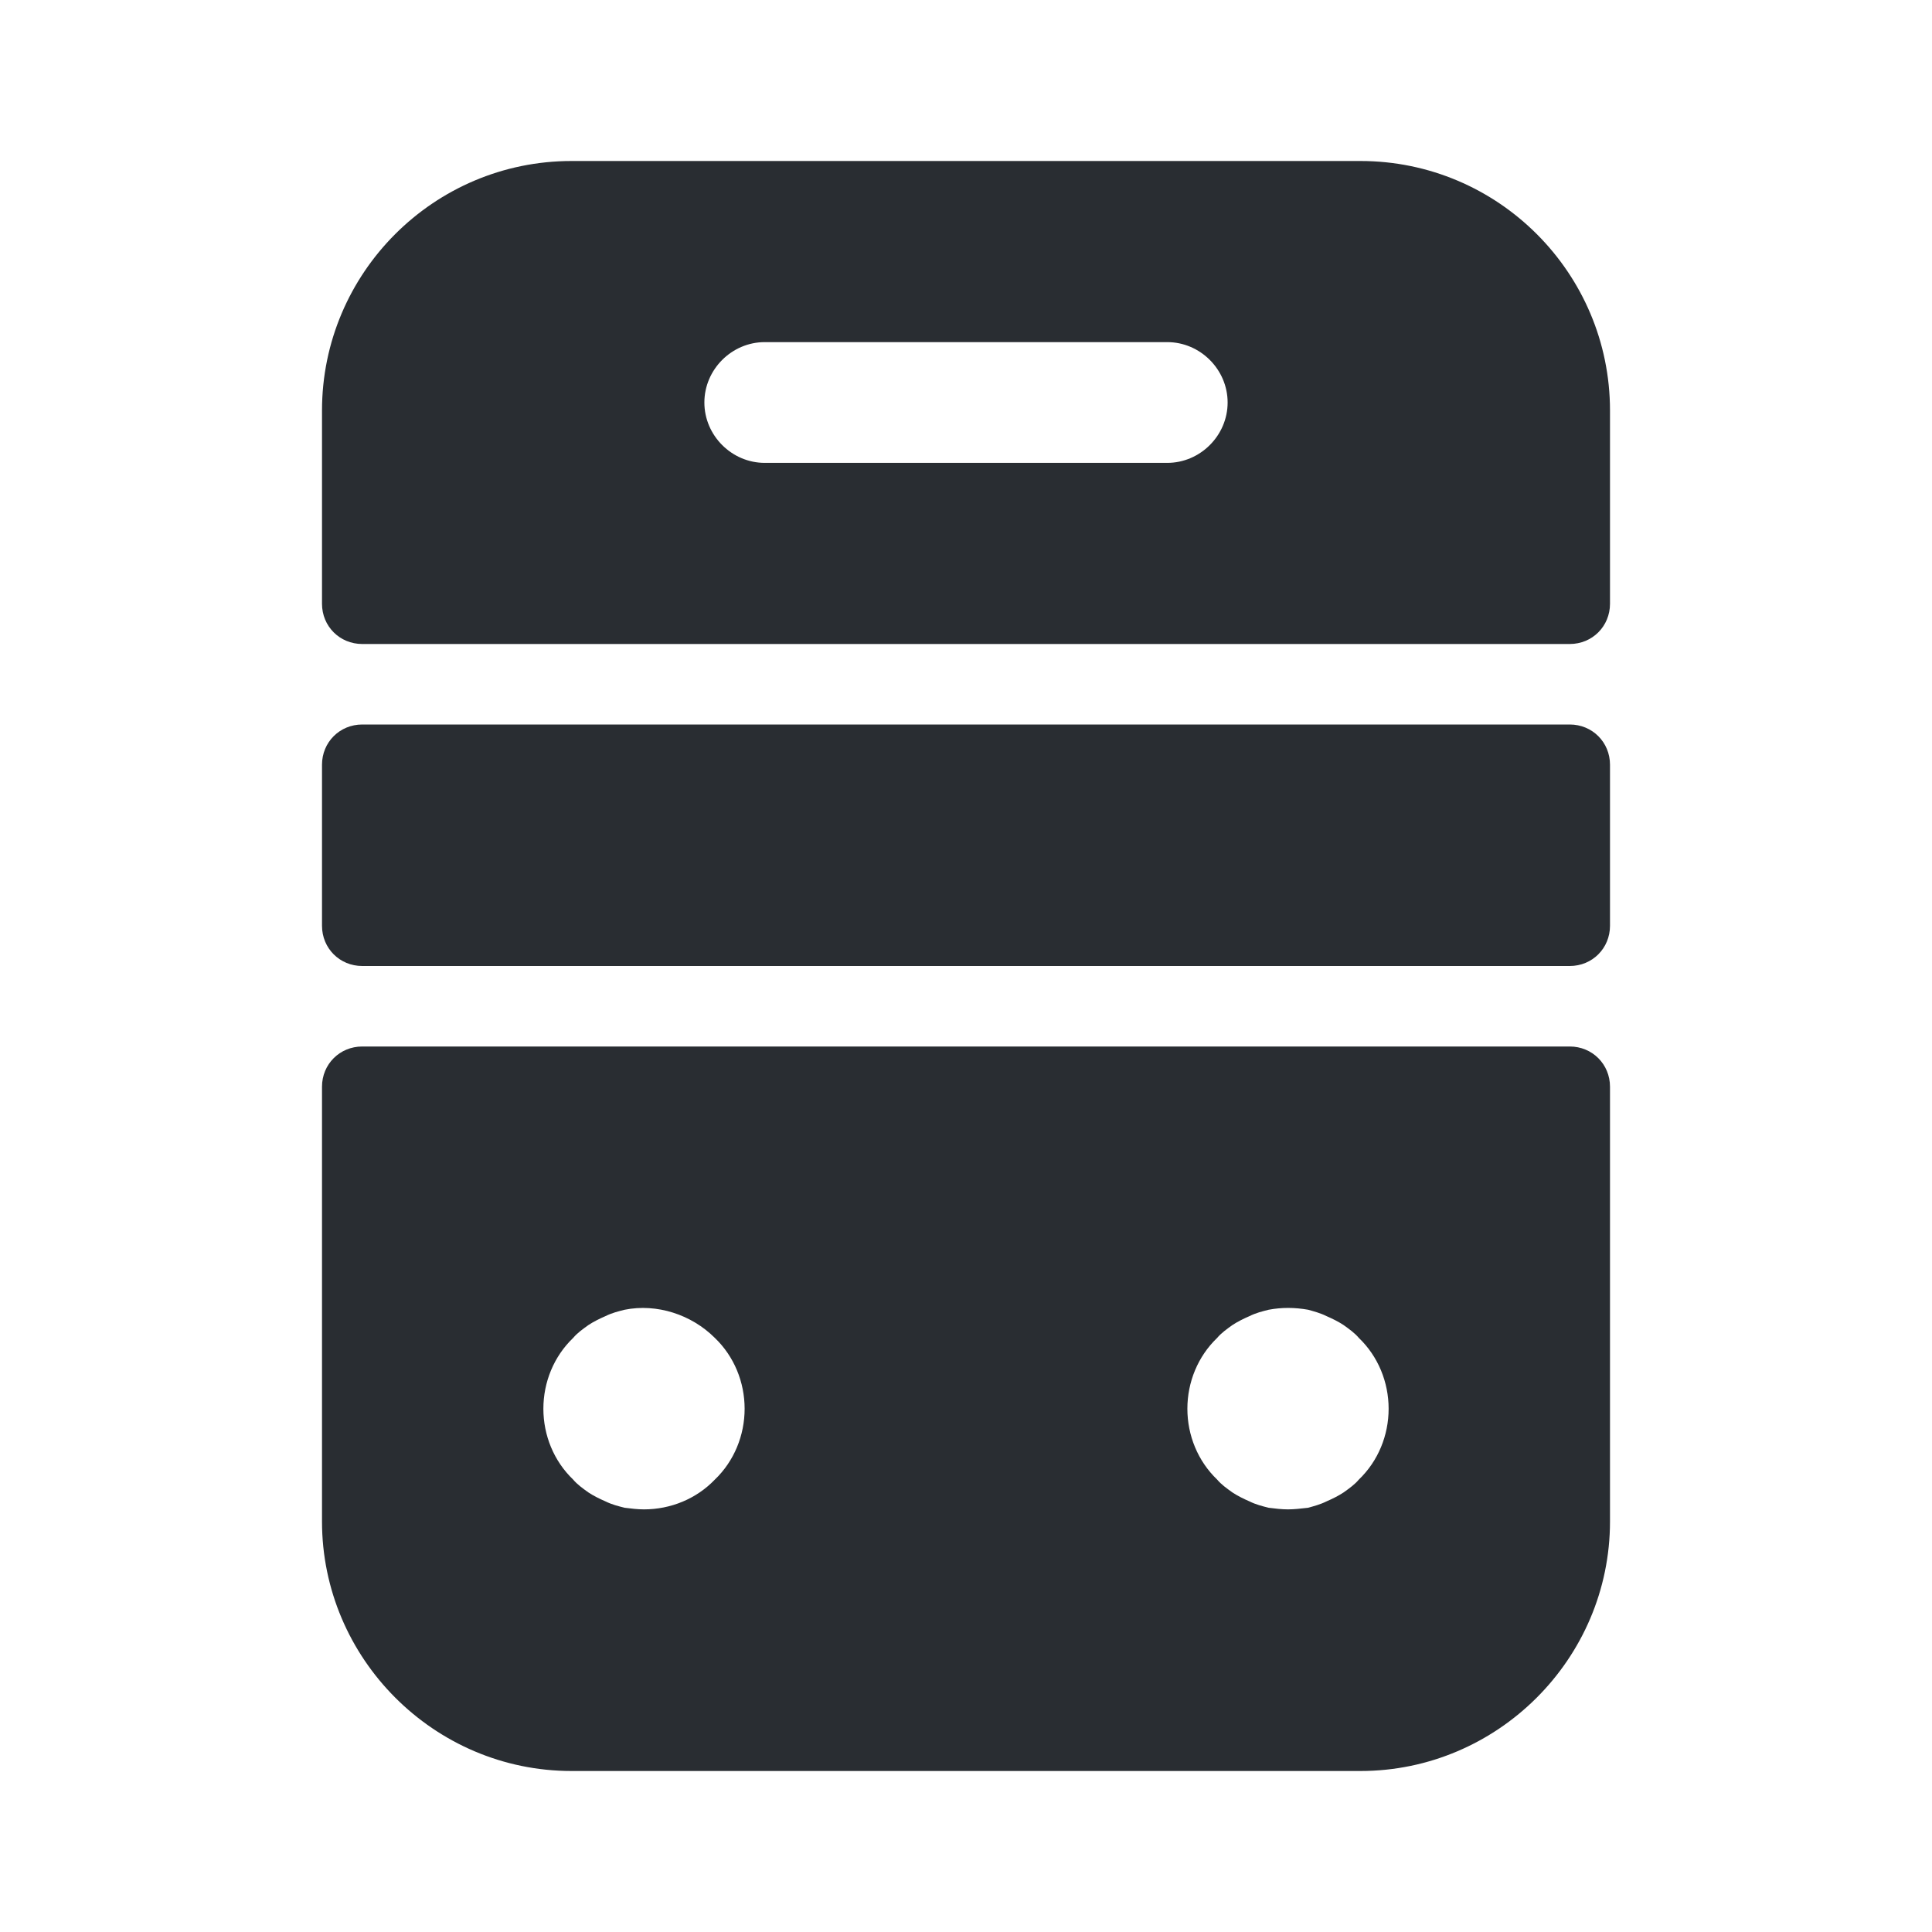 <svg xmlns="http://www.w3.org/2000/svg" width="24" height="24" viewBox="0 0 24 24">
  <defs/>
  <path fill="#292D32" d="M4,13.5 L4,18.9 C4,20.6 5.39,22 7.1,22 L16.9,22 C18.6,22 20,20.61 20,18.9 L20,13.5 C20,13.22 19.78,13 19.5,13 L4.5,13 C4.22,13 4,13.22 4,13.5 Z M8.88,18.38 C8.65,18.62 8.33,18.75 8,18.75 C7.92,18.75 7.84,18.74 7.76,18.73 C7.68,18.71 7.6,18.69 7.52,18.65 C7.45,18.62 7.37,18.58 7.31,18.54 C7.24,18.49 7.17,18.44 7.12,18.38 C6.88,18.15 6.75,17.83 6.75,17.5 C6.75,17.17 6.88,16.85 7.12,16.62 C7.17,16.56 7.24,16.51 7.31,16.46 C7.37,16.42 7.45,16.38 7.52,16.35 C7.6,16.31 7.68,16.29 7.76,16.27 C8.16,16.19 8.59,16.33 8.88,16.62 C9.12,16.85 9.25,17.17 9.25,17.5 C9.25,17.83 9.12,18.15 8.88,18.38 Z M16.88,18.38 C16.83,18.44 16.76,18.49 16.69,18.54 C16.63,18.58 16.55,18.62 16.48,18.65 C16.4,18.69 16.32,18.71 16.25,18.73 C16.16,18.74 16.08,18.75 16,18.75 C15.92,18.75 15.84,18.74 15.76,18.73 C15.68,18.71 15.6,18.69 15.52,18.65 C15.45,18.62 15.37,18.58 15.31,18.54 C15.24,18.49 15.17,18.44 15.12,18.38 C14.88,18.15 14.75,17.83 14.75,17.5 C14.75,17.17 14.88,16.85 15.12,16.62 C15.17,16.56 15.24,16.51 15.31,16.46 C15.37,16.42 15.45,16.38 15.52,16.35 C15.6,16.31 15.68,16.29 15.76,16.27 C15.92,16.24 16.08,16.24 16.25,16.27 C16.32,16.29 16.4,16.31 16.48,16.35 C16.55,16.38 16.63,16.42 16.69,16.46 C16.76,16.51 16.83,16.56 16.88,16.62 C17.12,16.85 17.25,17.17 17.25,17.5 C17.25,17.83 17.12,18.15 16.88,18.38 Z"/>
  <path fill="#292D32" d="M16.9,2 L7.1,2 C5.39,2 4,3.39 4,5.1 L4,7.5 C4,7.78 4.22,8 4.5,8 L19.5,8 C19.78,8 20,7.78 20,7.5 L20,5.1 C20,3.39 18.61,2 16.9,2 Z M14.5,5.75 L9.5,5.75 C9.09,5.75 8.75,5.41 8.75,5 C8.75,4.59 9.09,4.25 9.5,4.25 L14.5,4.25 C14.91,4.25 15.25,4.59 15.25,5 C15.25,5.41 14.91,5.75 14.5,5.75 Z"/>
  <path fill="#292D32" d="M19.5,12 L4.5,12 C4.22,12 4,11.78 4,11.5 L4,9.5 C4,9.22 4.22,9 4.5,9 L19.5,9 C19.78,9 20,9.22 20,9.5 L20,11.5 C20,11.78 19.78,12 19.5,12 Z"/>
</svg>

